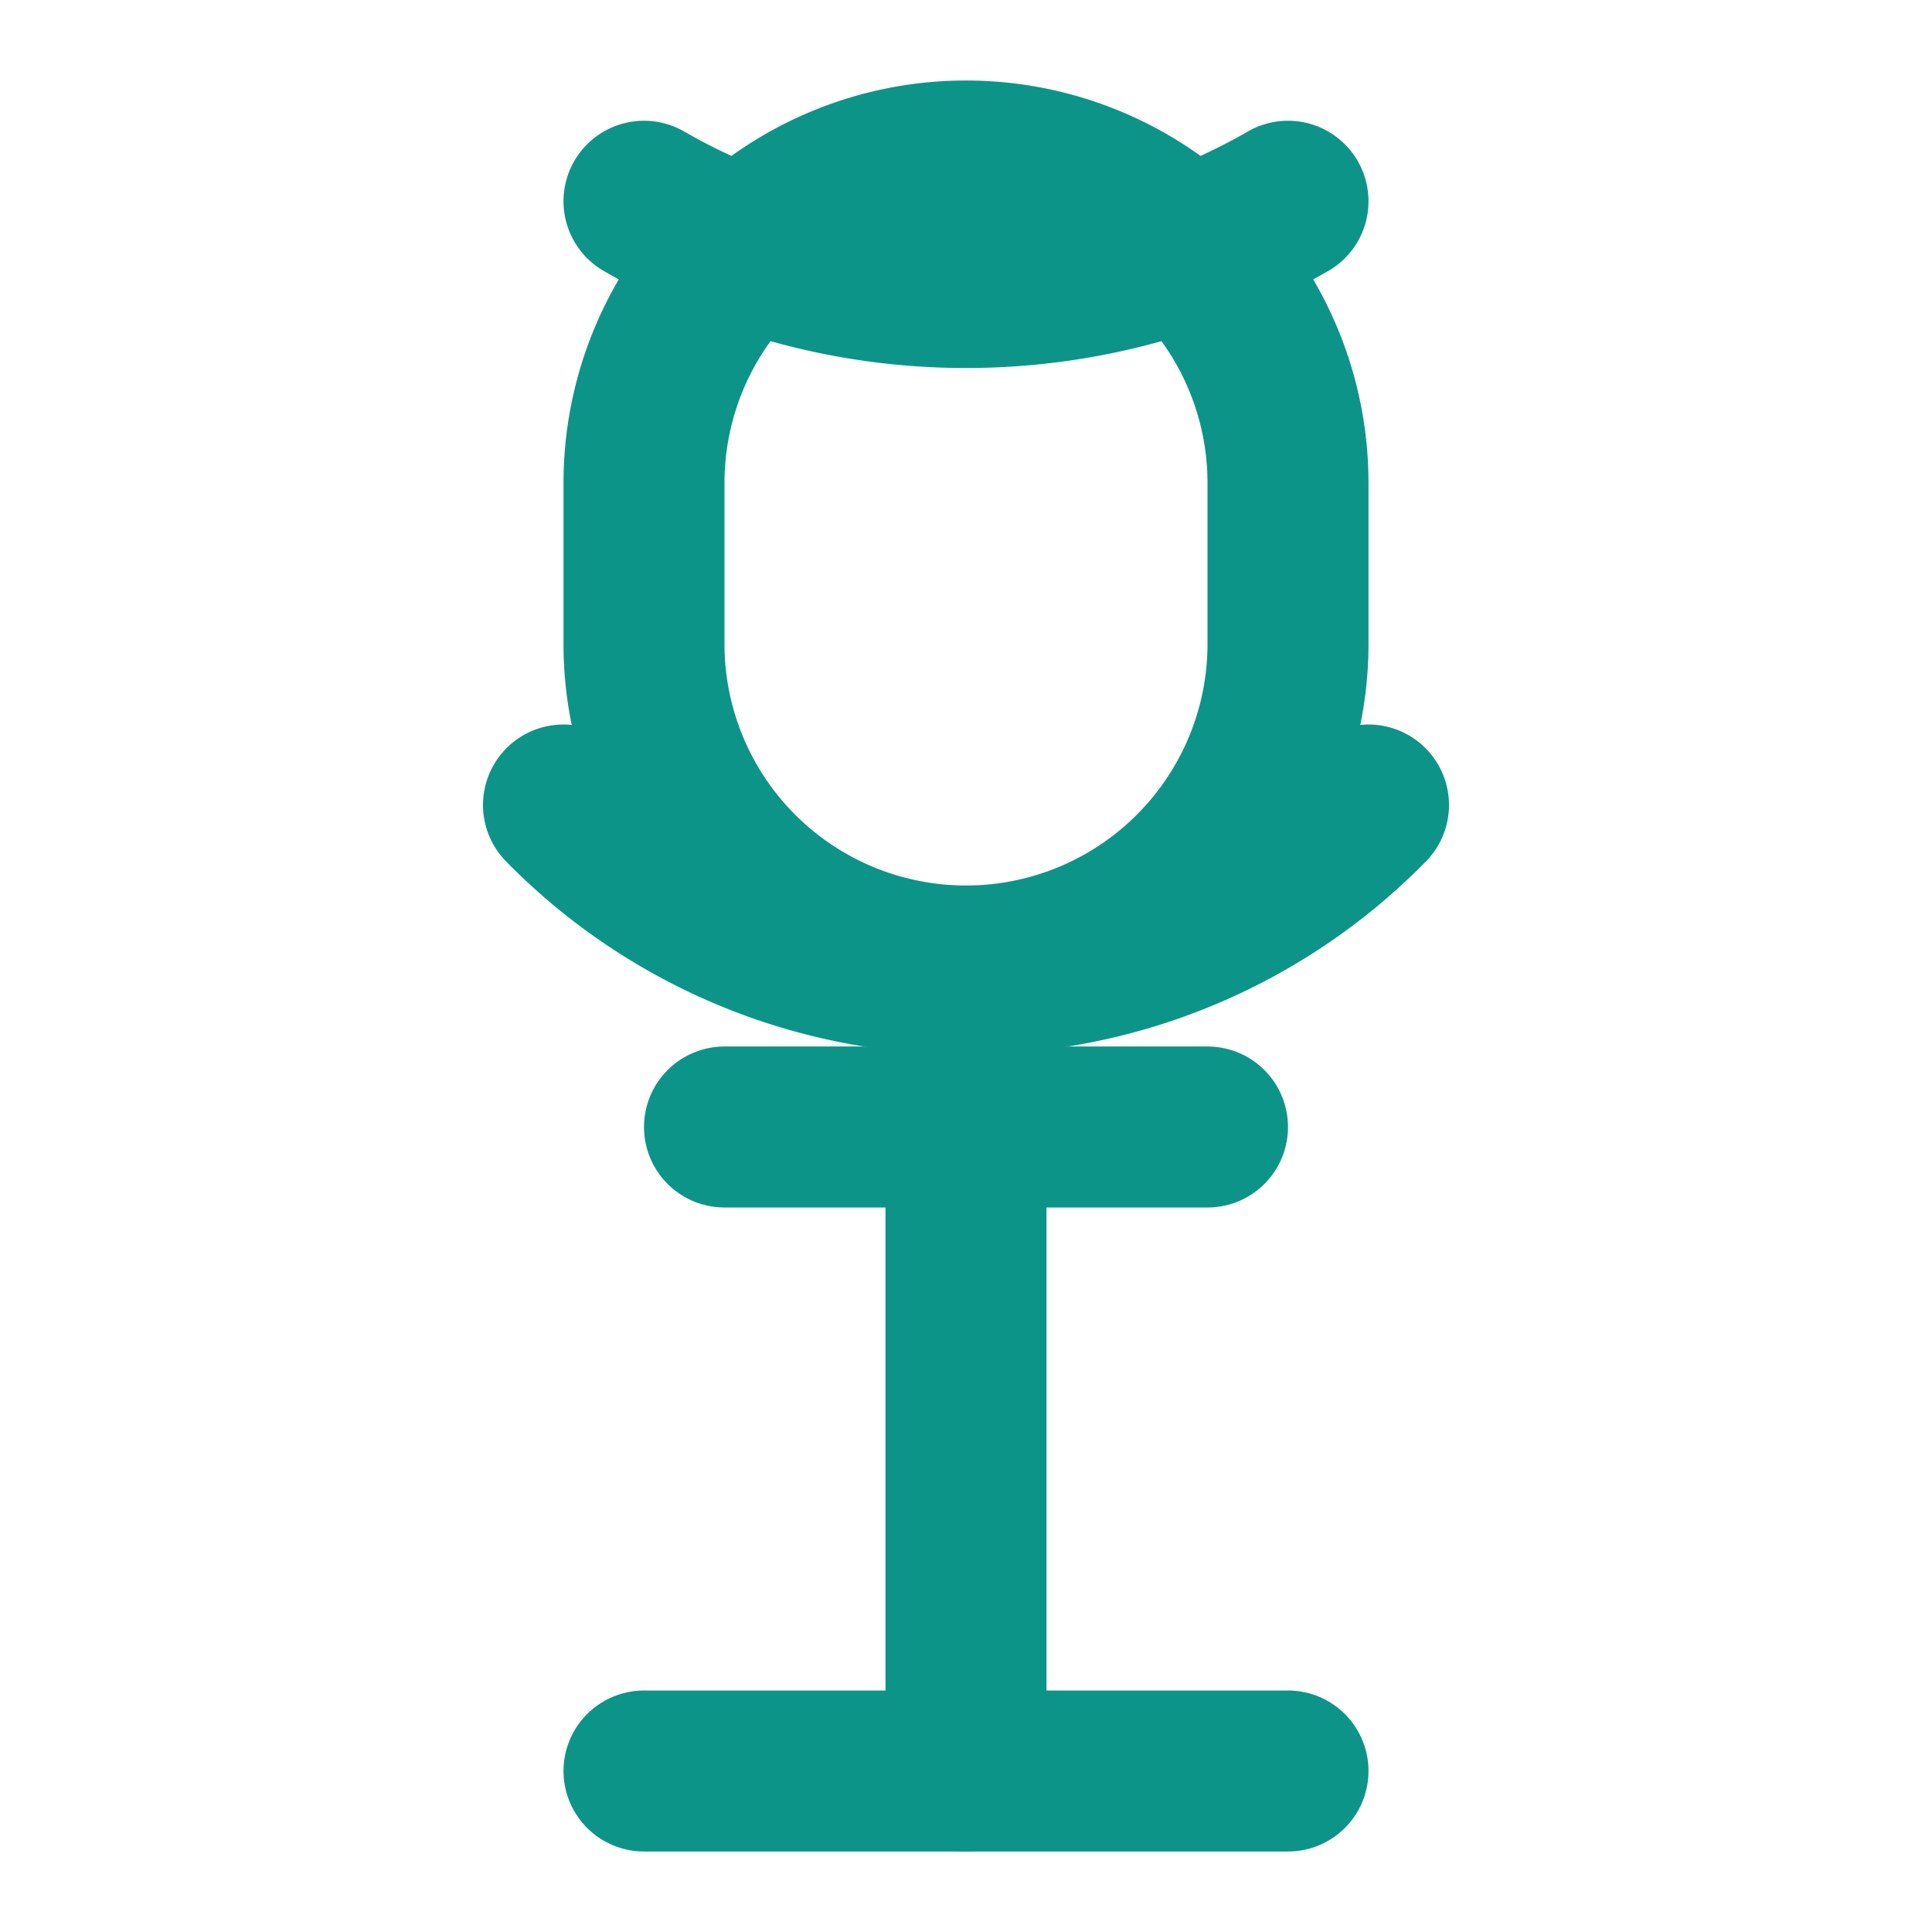 <svg xmlns="http://www.w3.org/2000/svg" viewBox="0 0 24 24" fill="none" stroke="#0d9488" stroke-width="2" stroke-linecap="round" stroke-linejoin="round">
  <path d="M12 2a4 4 0 0 0-4 4v2a4 4 0 0 0 8 0V6a4 4 0 0 0-4-4z"/>
  <path d="M9 14h6"/>
  <path d="M12 14v8"/>
  <path d="M8 22h8"/>
  <path d="M8 2.5a8 8 0 0 0 8 0"/>
  <path d="M7 10a7 7 0 0 0 10 0"/>
</svg>